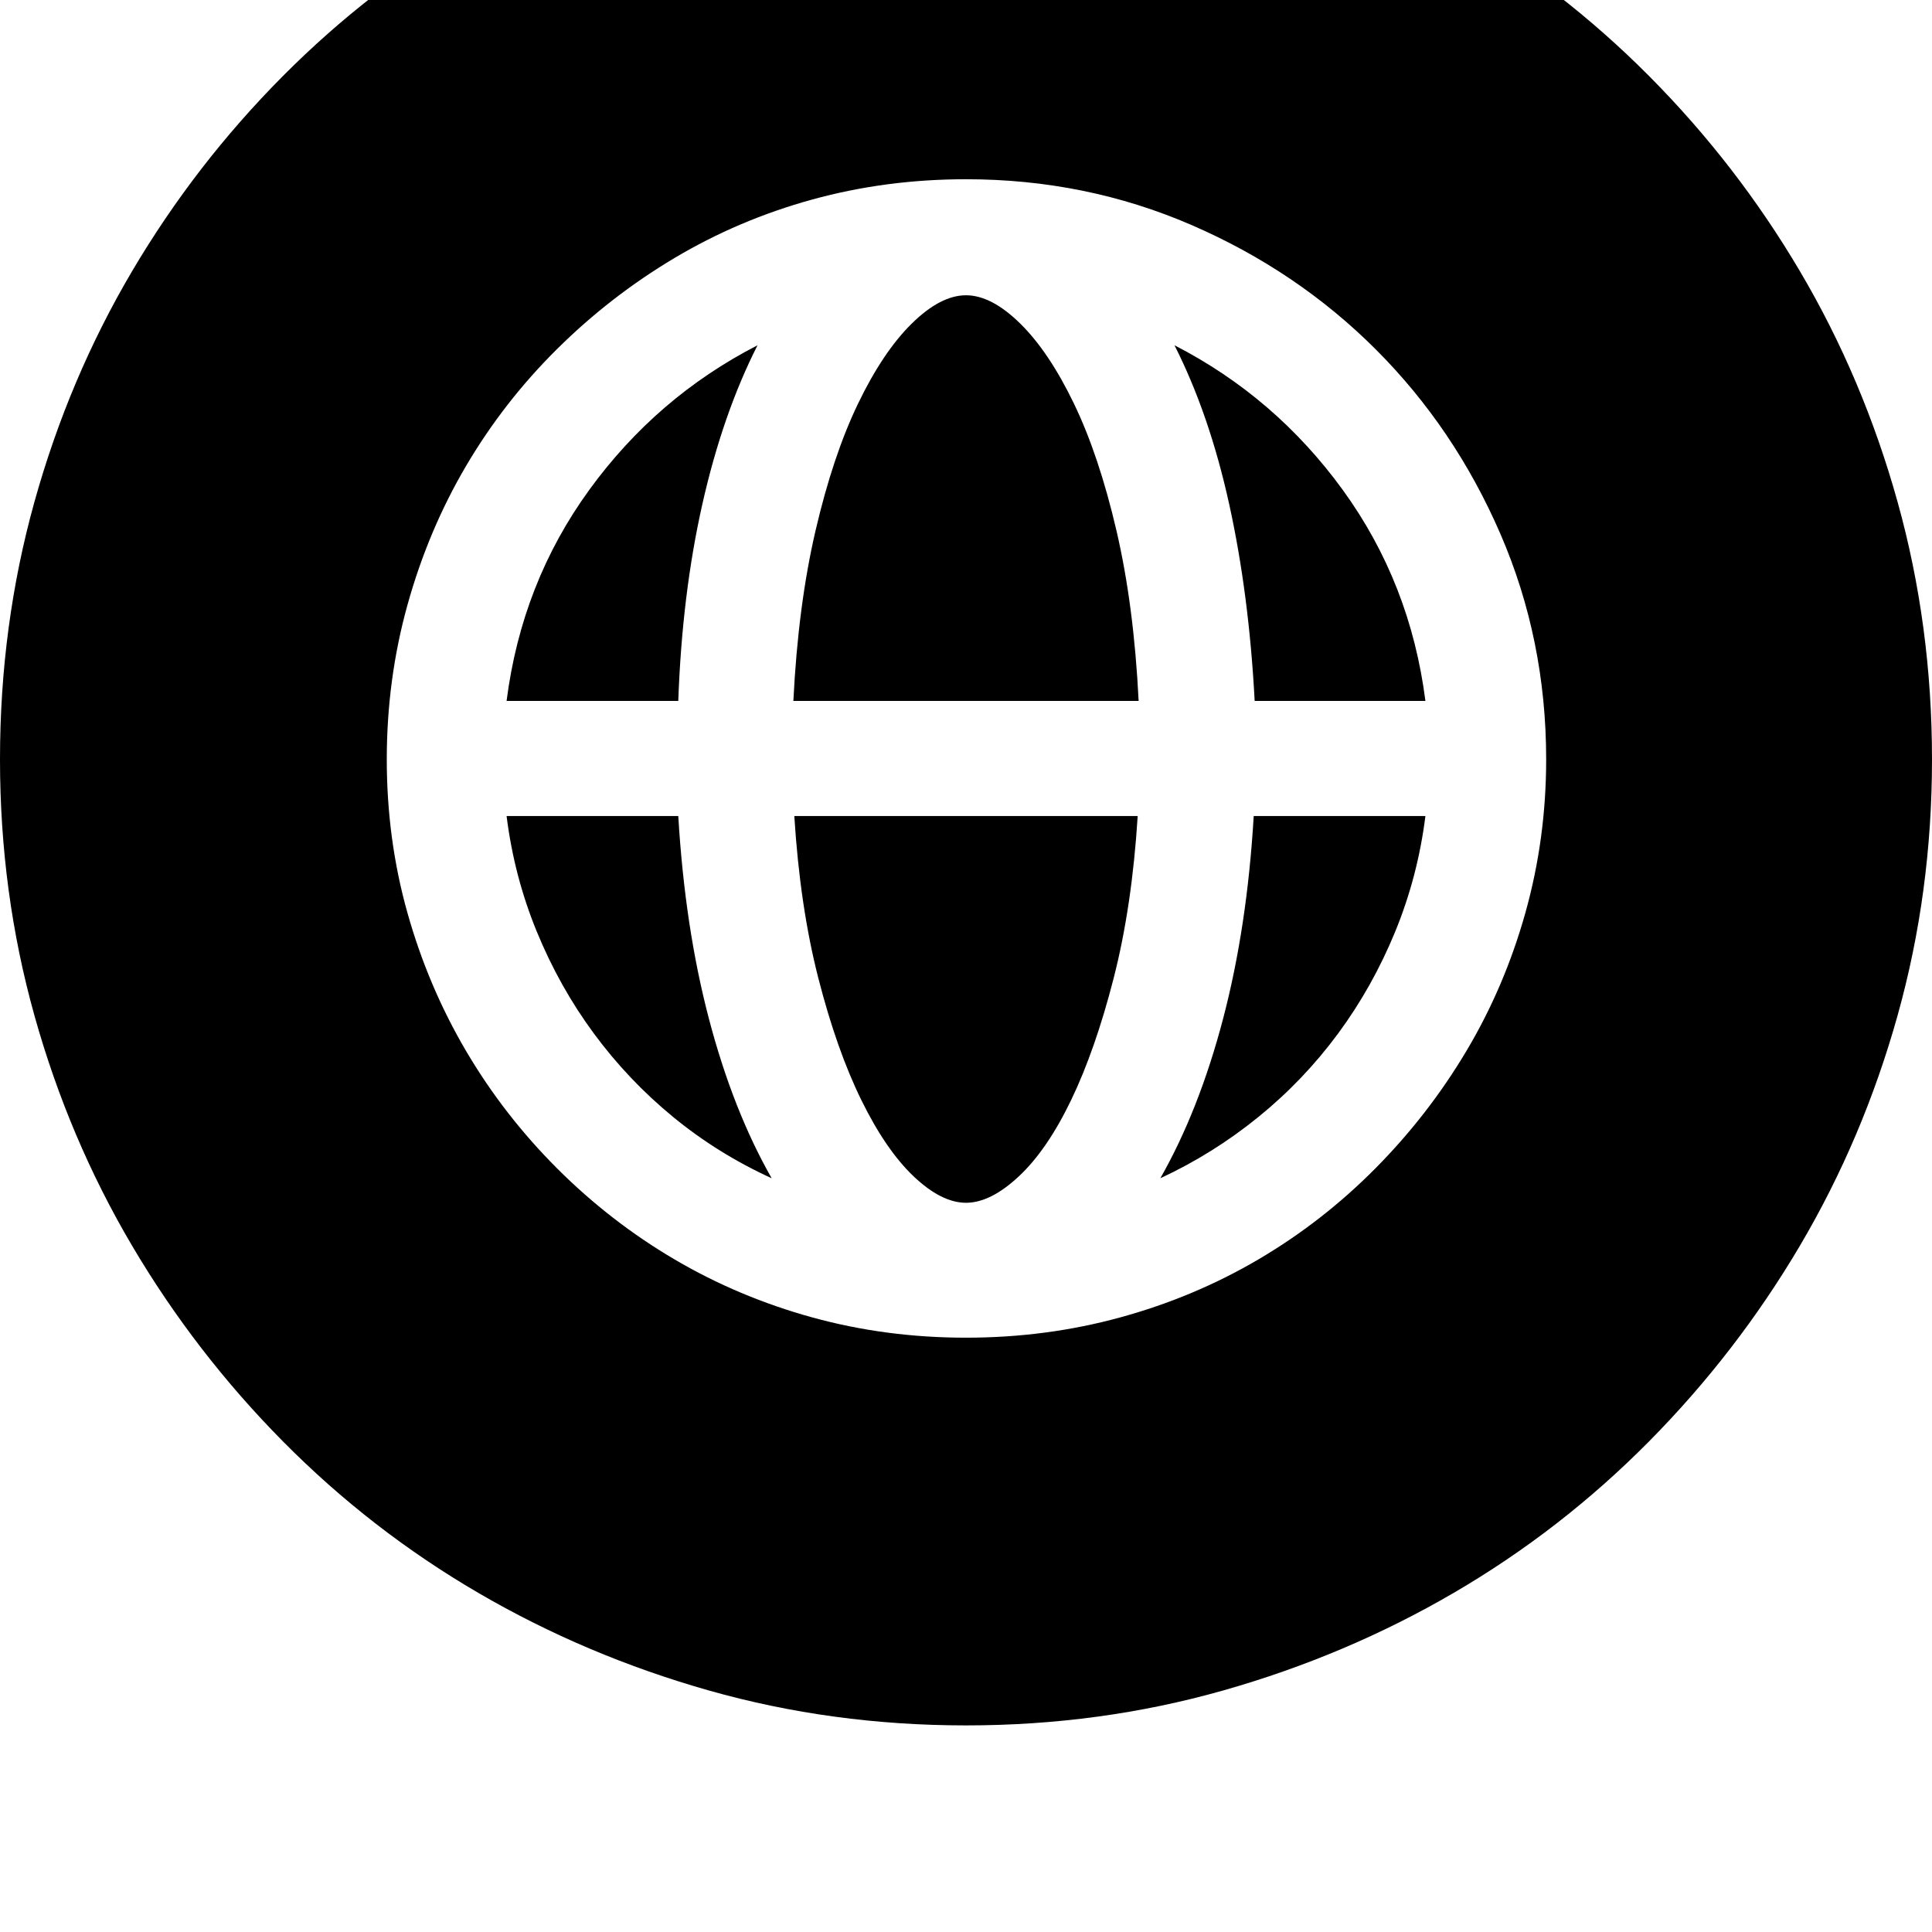 <svg xmlns="http://www.w3.org/2000/svg" viewBox="0 0 2048 2048"><path d="M0 805q0-142 36.5-273T140 287.5t160-207 207-160 244.5-103T1024-219t272.5 36.5 244.5 103 207 160 160 207T2011.5 532t36.5 273q0 141-36.5 271.5t-103.5 244-160 207.5-207 160.5-244.5 103.5-272.5 37-272.5-37T507 1688.5 300 1528t-160-207.5-103.5-244T0 805zm410 0q0 85 22 163t62 146 96.5 124.5T715 1335t146 61.5 163 21.5 163.5-21.5T1334 1335t124-96.5 96.5-124.5 62.5-146.5 22-162.5q0-127-48.5-239t-132-195.5-195.5-132-239-48.5q-85 0-163 21.5t-146 62T590.5 370 494 494t-62 147-22 164zm127 60h182q7 118 32.5 215t66.5 169q-57-26-104.5-65t-84-88.5-60.5-108T537 865zm0-122q16-125 87.5-223.5T803 366q-37 73-58.5 168.5T719 743H537zm304 0q5-101 23.5-180.5t45-134.5 57-85 57.5-30 57.5 30 57 85 45 134.5T1207 743H841zm1 122h364q-6 96-25.5 172t-45 129-55.5 81-56 28-55.5-28-55.5-81-45.5-129T842 865zm388 384q41-72 66.5-169t32.5-215h182q-8 64-32 122.5t-60.5 108-84.5 88.5-104 65zm15-883q107 55 178.5 153.5T1511 743h-181q-6-113-27-208.5T1245 366z"/></svg>